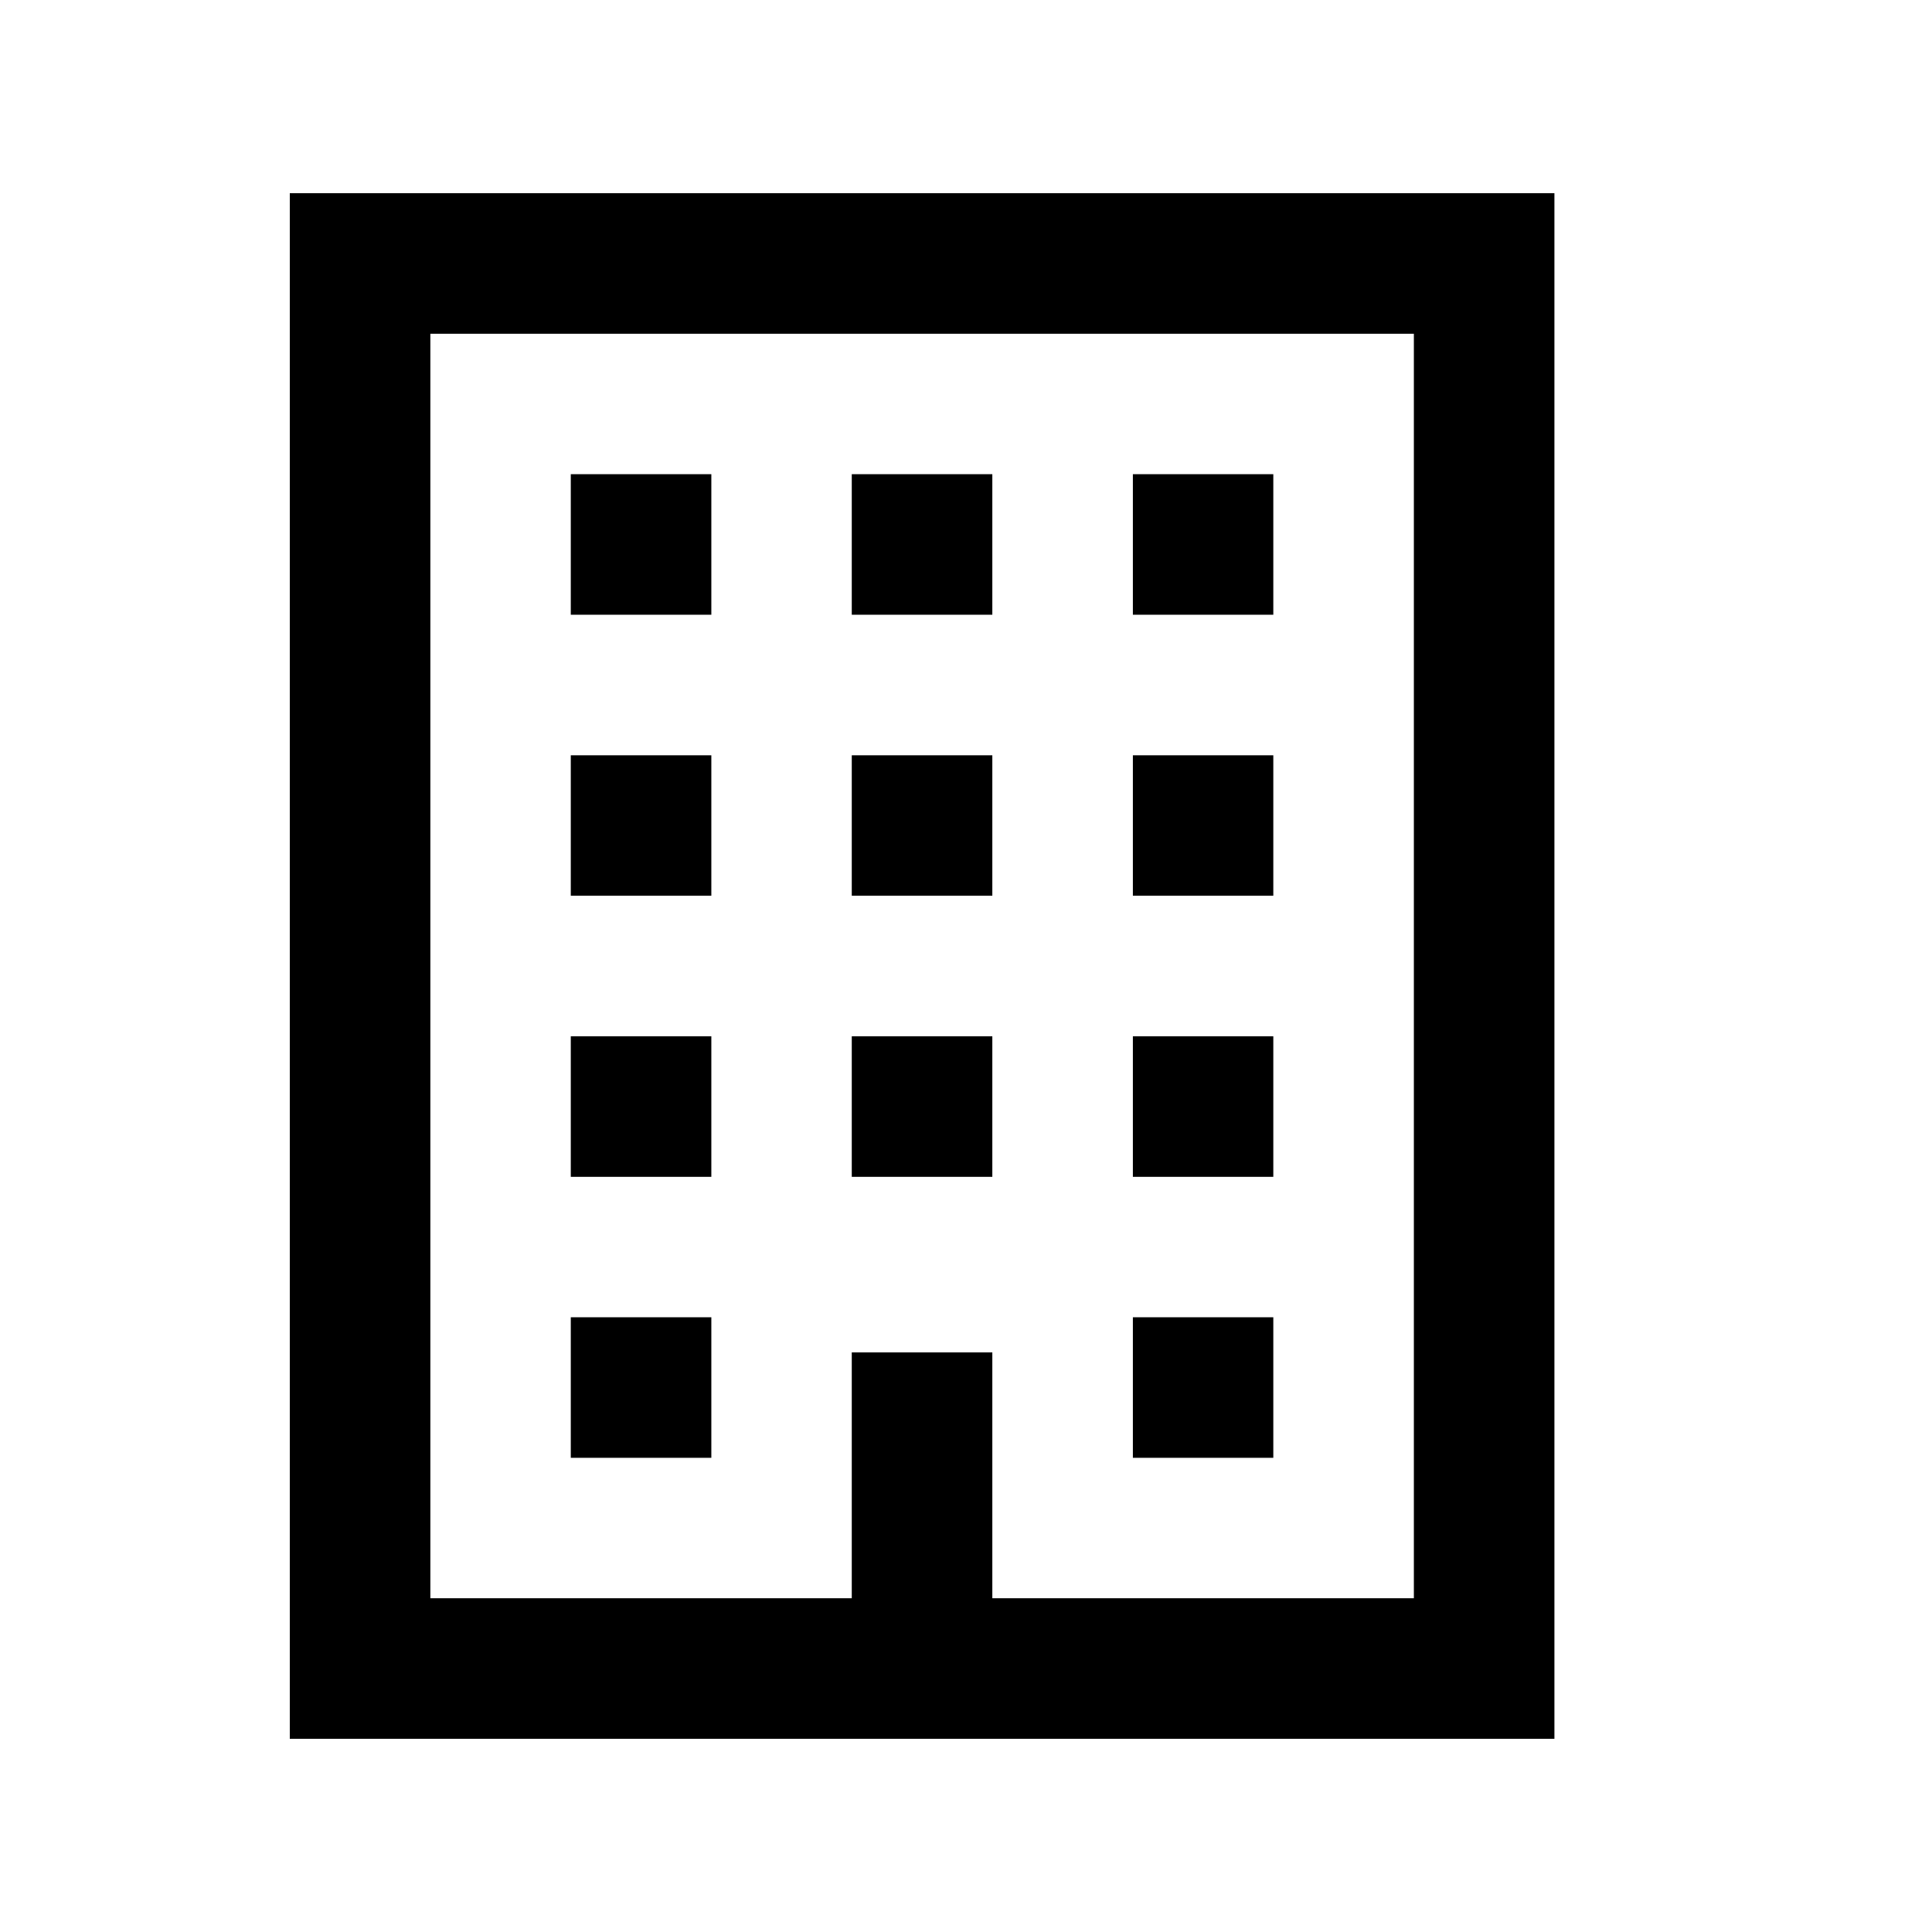 <svg width="16" height="16" viewBox="0 0 16 16" fill="none" xmlns="http://www.w3.org/2000/svg">
<path d="M12.209 2.764V2.264H11.709H3.564H3.064V2.764V13.236V13.736H3.564H7.054H7.554V13.236V11.7H7.718V13.236V13.736H8.218H11.709H12.209V13.236V2.764ZM10.045 4.427V4.591H9.882V4.427H10.045ZM7.718 4.427V4.591H7.554V4.427H7.718ZM5.391 4.427V4.591H5.227V4.427H5.391ZM10.045 6.755V6.918H9.882V6.755H10.045ZM7.718 6.755V6.918H7.554V6.755H7.718ZM5.391 6.755V6.918H5.227V6.755H5.391ZM10.045 9.082V9.246H9.882V9.082H10.045ZM7.718 9.082V9.246H7.554V9.082H7.718ZM5.391 9.082V9.246H5.227V9.082H5.391ZM10.045 11.409V11.573H9.882V11.409H10.045ZM5.391 11.409V11.573H5.227V11.409H5.391ZM2.9 2.1H12.373V13.9H2.9V2.1Z" fill='currentColor' stroke="currentColor"/>
</svg>

